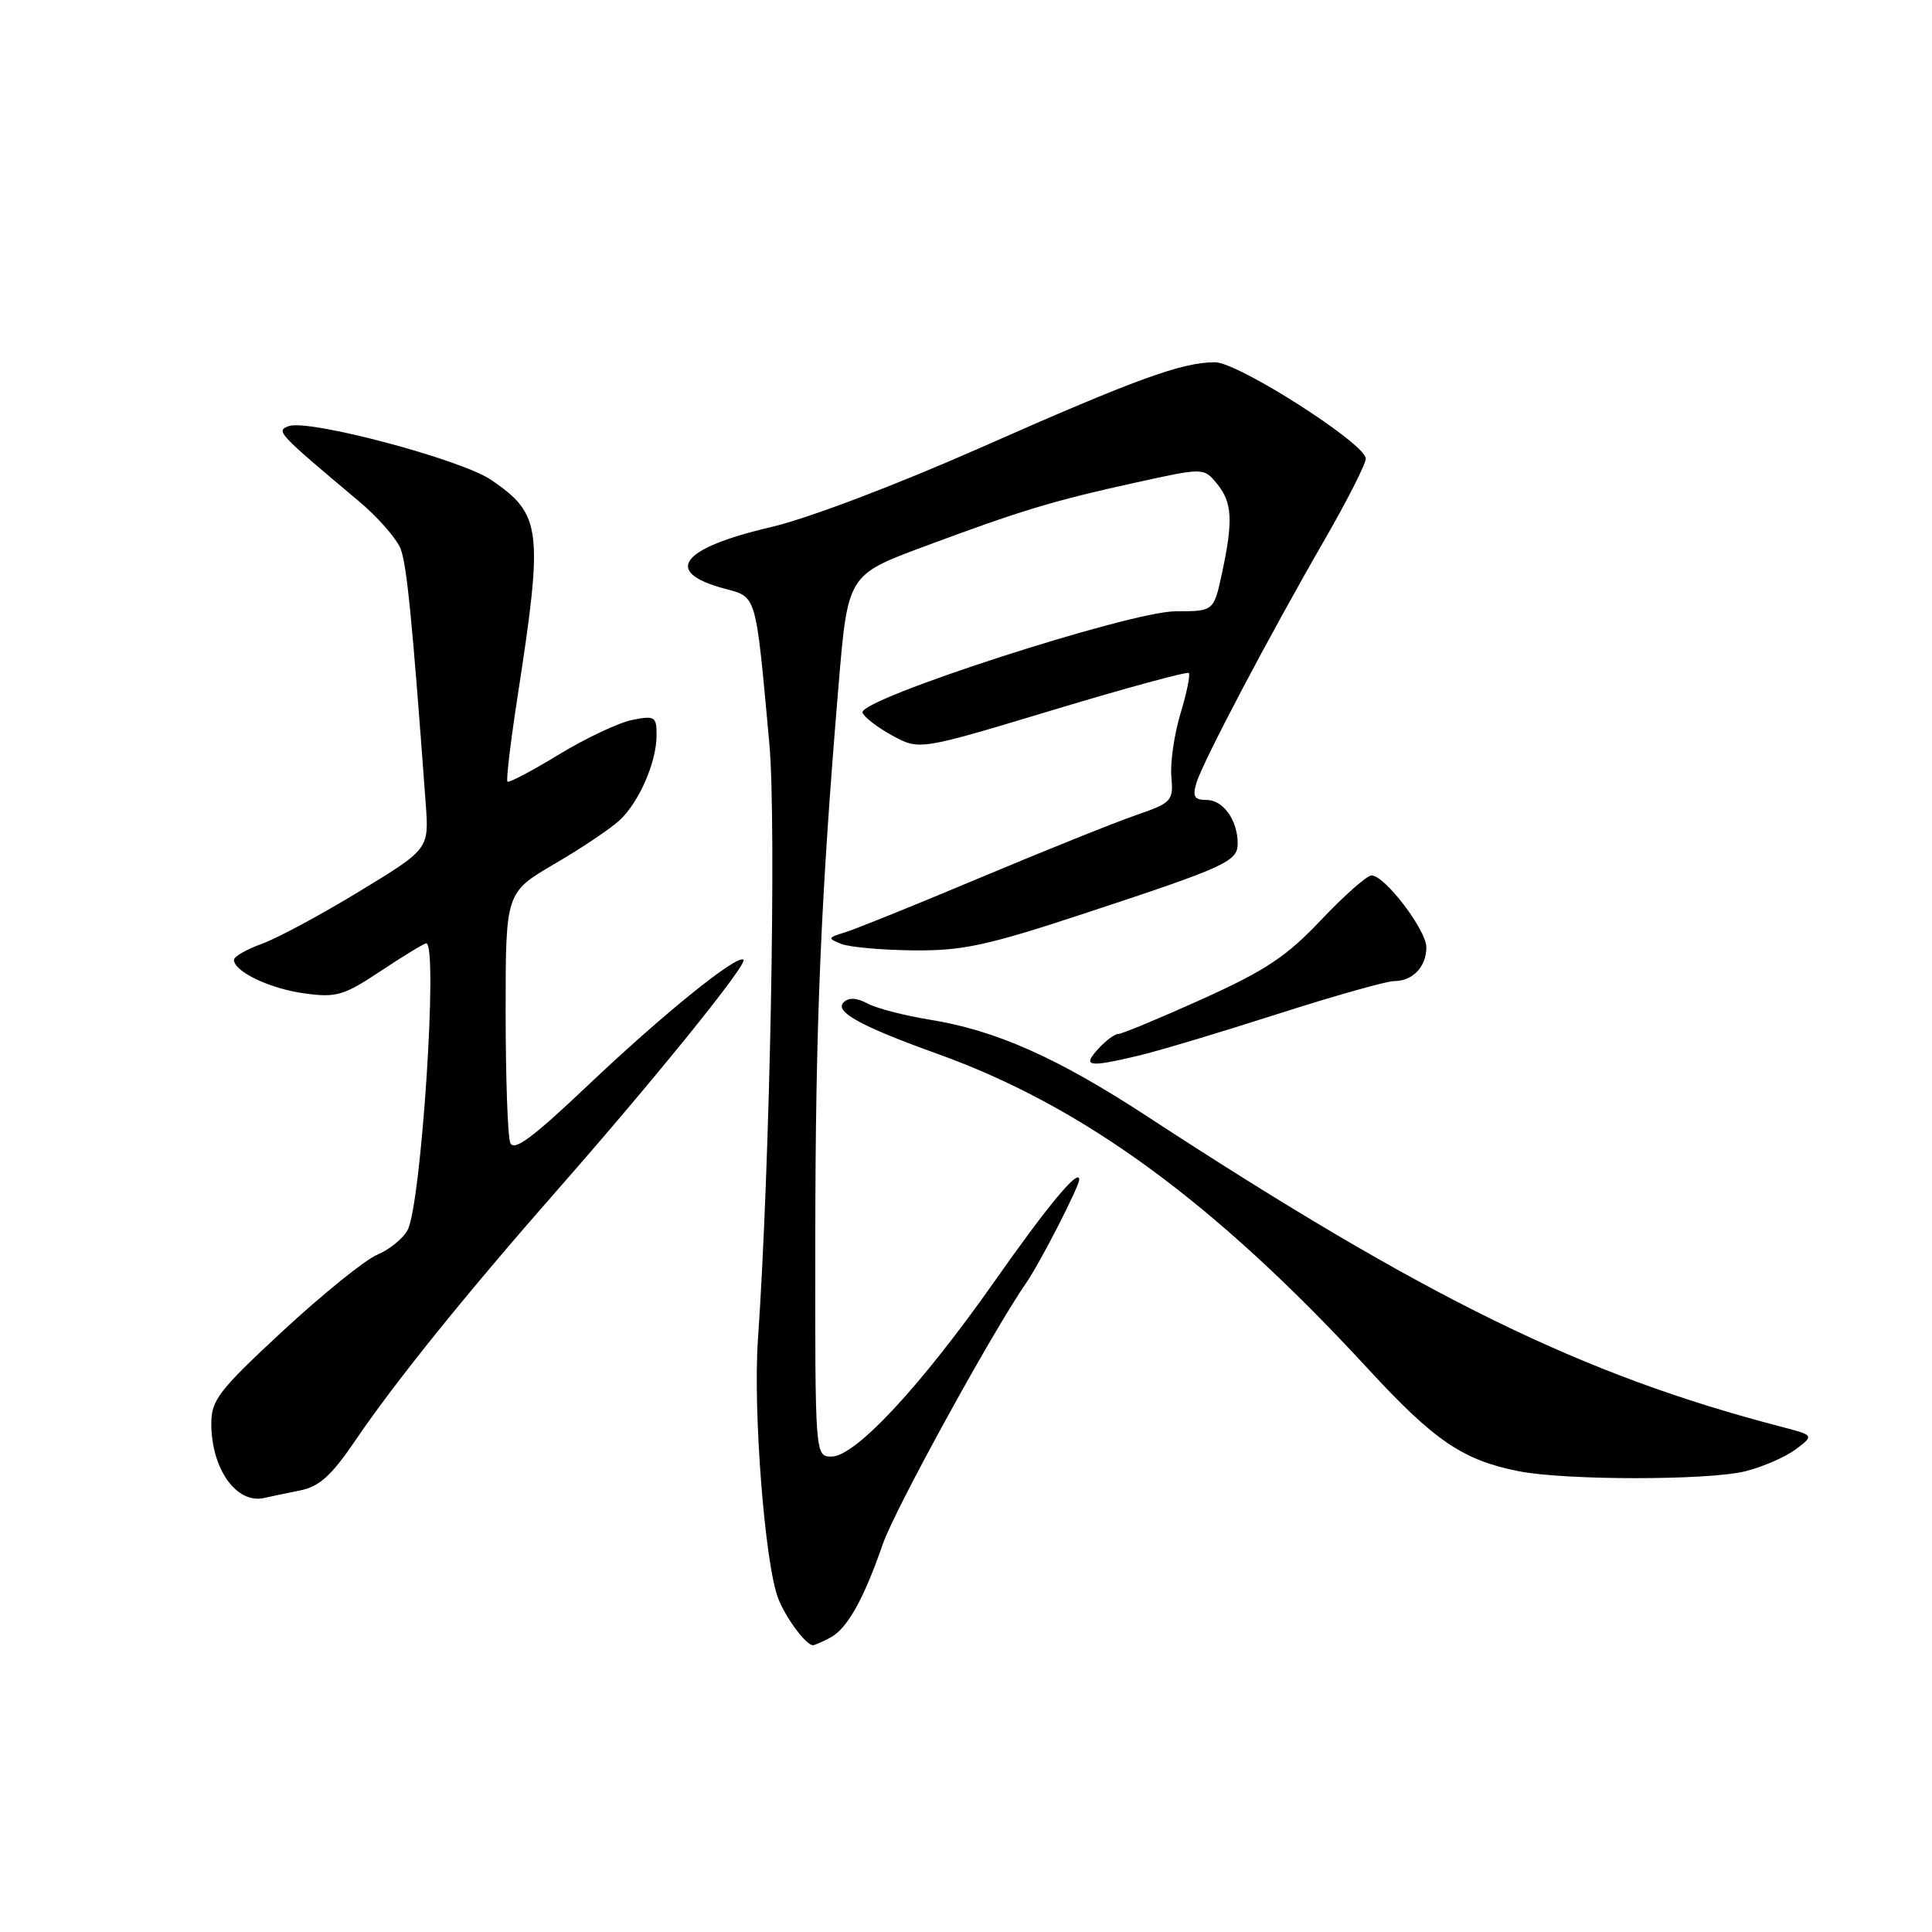 <?xml version="1.0" encoding="UTF-8" standalone="no"?>
<!DOCTYPE svg PUBLIC "-//W3C//DTD SVG 1.1//EN" "http://www.w3.org/Graphics/SVG/1.1/DTD/svg11.dtd" >
<svg xmlns="http://www.w3.org/2000/svg" xmlns:xlink="http://www.w3.org/1999/xlink" version="1.1" viewBox="0 0 256 256">
 <g >
 <path fill="currentColor"
d=" M 110.06 216.97 C 112.27 215.79 114.47 211.85 116.98 204.59 C 118.54 200.05 131.51 176.44 135.97 170.00 C 137.80 167.37 143.00 157.22 143.00 156.30 C 143.00 154.72 138.86 159.70 131.64 169.98 C 121.99 183.70 113.33 193.00 110.20 193.00 C 108.00 193.00 108.00 193.00 108.03 164.25 C 108.05 135.70 108.76 118.98 111.11 90.84 C 112.34 76.18 112.34 76.18 122.42 72.43 C 135.31 67.63 139.47 66.37 150.50 63.94 C 159.50 61.96 159.50 61.96 161.25 64.09 C 163.28 66.56 163.42 68.97 161.92 75.95 C 160.83 81.00 160.83 81.00 155.77 81.00 C 149.77 81.00 113.73 92.66 114.29 94.42 C 114.48 95.01 116.25 96.38 118.23 97.46 C 121.82 99.42 121.82 99.42 139.46 94.10 C 149.17 91.17 157.29 88.96 157.52 89.18 C 157.74 89.41 157.25 91.82 156.42 94.55 C 155.60 97.27 155.05 101.03 155.21 102.89 C 155.49 106.14 155.29 106.36 150.50 108.02 C 147.75 108.97 138.53 112.67 130.00 116.25 C 121.47 119.84 113.38 123.11 112.00 123.53 C 109.65 124.25 109.62 124.34 111.50 125.08 C 112.60 125.51 116.91 125.89 121.07 125.93 C 127.56 125.99 130.77 125.30 143.69 121.04 C 162.44 114.86 164.00 114.15 164.00 111.77 C 164.00 108.70 162.08 106.00 159.90 106.00 C 158.26 106.00 157.99 105.56 158.53 103.75 C 159.36 100.96 168.16 84.27 175.50 71.55 C 178.52 66.31 180.99 61.45 180.97 60.76 C 180.93 58.78 164.05 48.00 161.00 48.00 C 156.61 48.00 150.53 50.21 130.00 59.29 C 118.65 64.30 107.00 68.72 102.13 69.85 C 90.20 72.63 87.79 75.79 95.94 77.98 C 100.32 79.16 100.10 78.41 101.94 98.50 C 102.90 108.96 102.03 154.44 100.43 177.50 C 99.77 186.99 101.34 207.13 103.10 211.76 C 104.07 214.32 106.80 218.00 107.72 218.00 C 107.95 218.00 109.00 217.54 110.06 216.97 Z  M 39.77 197.49 C 42.33 196.98 43.93 195.52 47.14 190.79 C 52.42 183.02 61.83 171.36 74.01 157.50 C 86.75 143.00 99.08 127.75 98.51 127.18 C 97.73 126.39 87.92 134.31 77.86 143.85 C 70.51 150.82 68.07 152.62 67.61 151.42 C 67.27 150.55 67.00 142.73 67.00 134.05 C 67.00 118.26 67.00 118.26 73.48 114.47 C 77.05 112.39 80.92 109.79 82.09 108.70 C 84.70 106.27 87.00 100.98 87.00 97.41 C 87.00 94.94 86.76 94.80 83.75 95.40 C 81.97 95.76 77.60 97.82 74.05 99.98 C 70.49 102.15 67.43 103.76 67.24 103.57 C 67.05 103.38 67.65 98.34 68.57 92.36 C 72.01 70.11 71.78 68.17 65.10 63.60 C 61.12 60.87 40.80 55.48 38.23 56.47 C 36.54 57.12 36.78 57.37 47.52 66.39 C 50.07 68.52 52.57 71.38 53.09 72.74 C 53.91 74.89 54.64 82.30 56.41 106.50 C 56.85 112.50 56.85 112.50 47.62 118.11 C 42.55 121.20 36.73 124.33 34.70 125.06 C 32.66 125.80 31.00 126.75 31.00 127.18 C 31.00 128.74 35.75 131.00 40.32 131.63 C 44.58 132.21 45.52 131.94 50.49 128.64 C 53.50 126.64 56.20 125.00 56.48 125.00 C 58.08 125.00 55.82 159.59 54.01 162.98 C 53.41 164.11 51.59 165.59 49.98 166.26 C 48.37 166.94 42.76 171.47 37.52 176.32 C 29.01 184.21 28.00 185.51 28.00 188.62 C 28.00 194.64 31.32 199.31 35.00 198.49 C 35.83 198.30 37.97 197.85 39.77 197.49 Z  M 231.31 194.94 C 233.61 194.36 236.60 193.05 237.95 192.04 C 240.40 190.19 240.40 190.19 235.95 189.03 C 209.65 182.19 188.92 172.03 152.00 147.92 C 140.08 140.13 131.95 136.52 123.18 135.11 C 119.84 134.57 116.14 133.61 114.95 132.97 C 113.50 132.19 112.45 132.15 111.78 132.82 C 110.54 134.06 114.09 136.00 124.22 139.64 C 143.49 146.56 160.86 159.25 181.19 181.29 C 190.07 190.93 193.82 193.48 201.27 194.95 C 207.47 196.17 226.45 196.17 231.31 194.94 Z  M 150.81 139.89 C 153.39 139.29 161.66 136.81 169.19 134.39 C 176.72 131.98 183.71 130.00 184.74 130.00 C 187.19 130.00 189.00 128.10 189.00 125.53 C 189.00 123.23 183.49 116.00 181.74 116.00 C 181.13 116.00 178.13 118.65 175.06 121.89 C 170.47 126.75 167.71 128.58 159.29 132.39 C 153.67 134.92 148.68 137.00 148.19 137.00 C 147.71 137.00 146.50 137.90 145.50 139.00 C 143.39 141.33 144.17 141.46 150.81 139.89 Z "/>
</g>
</svg>
